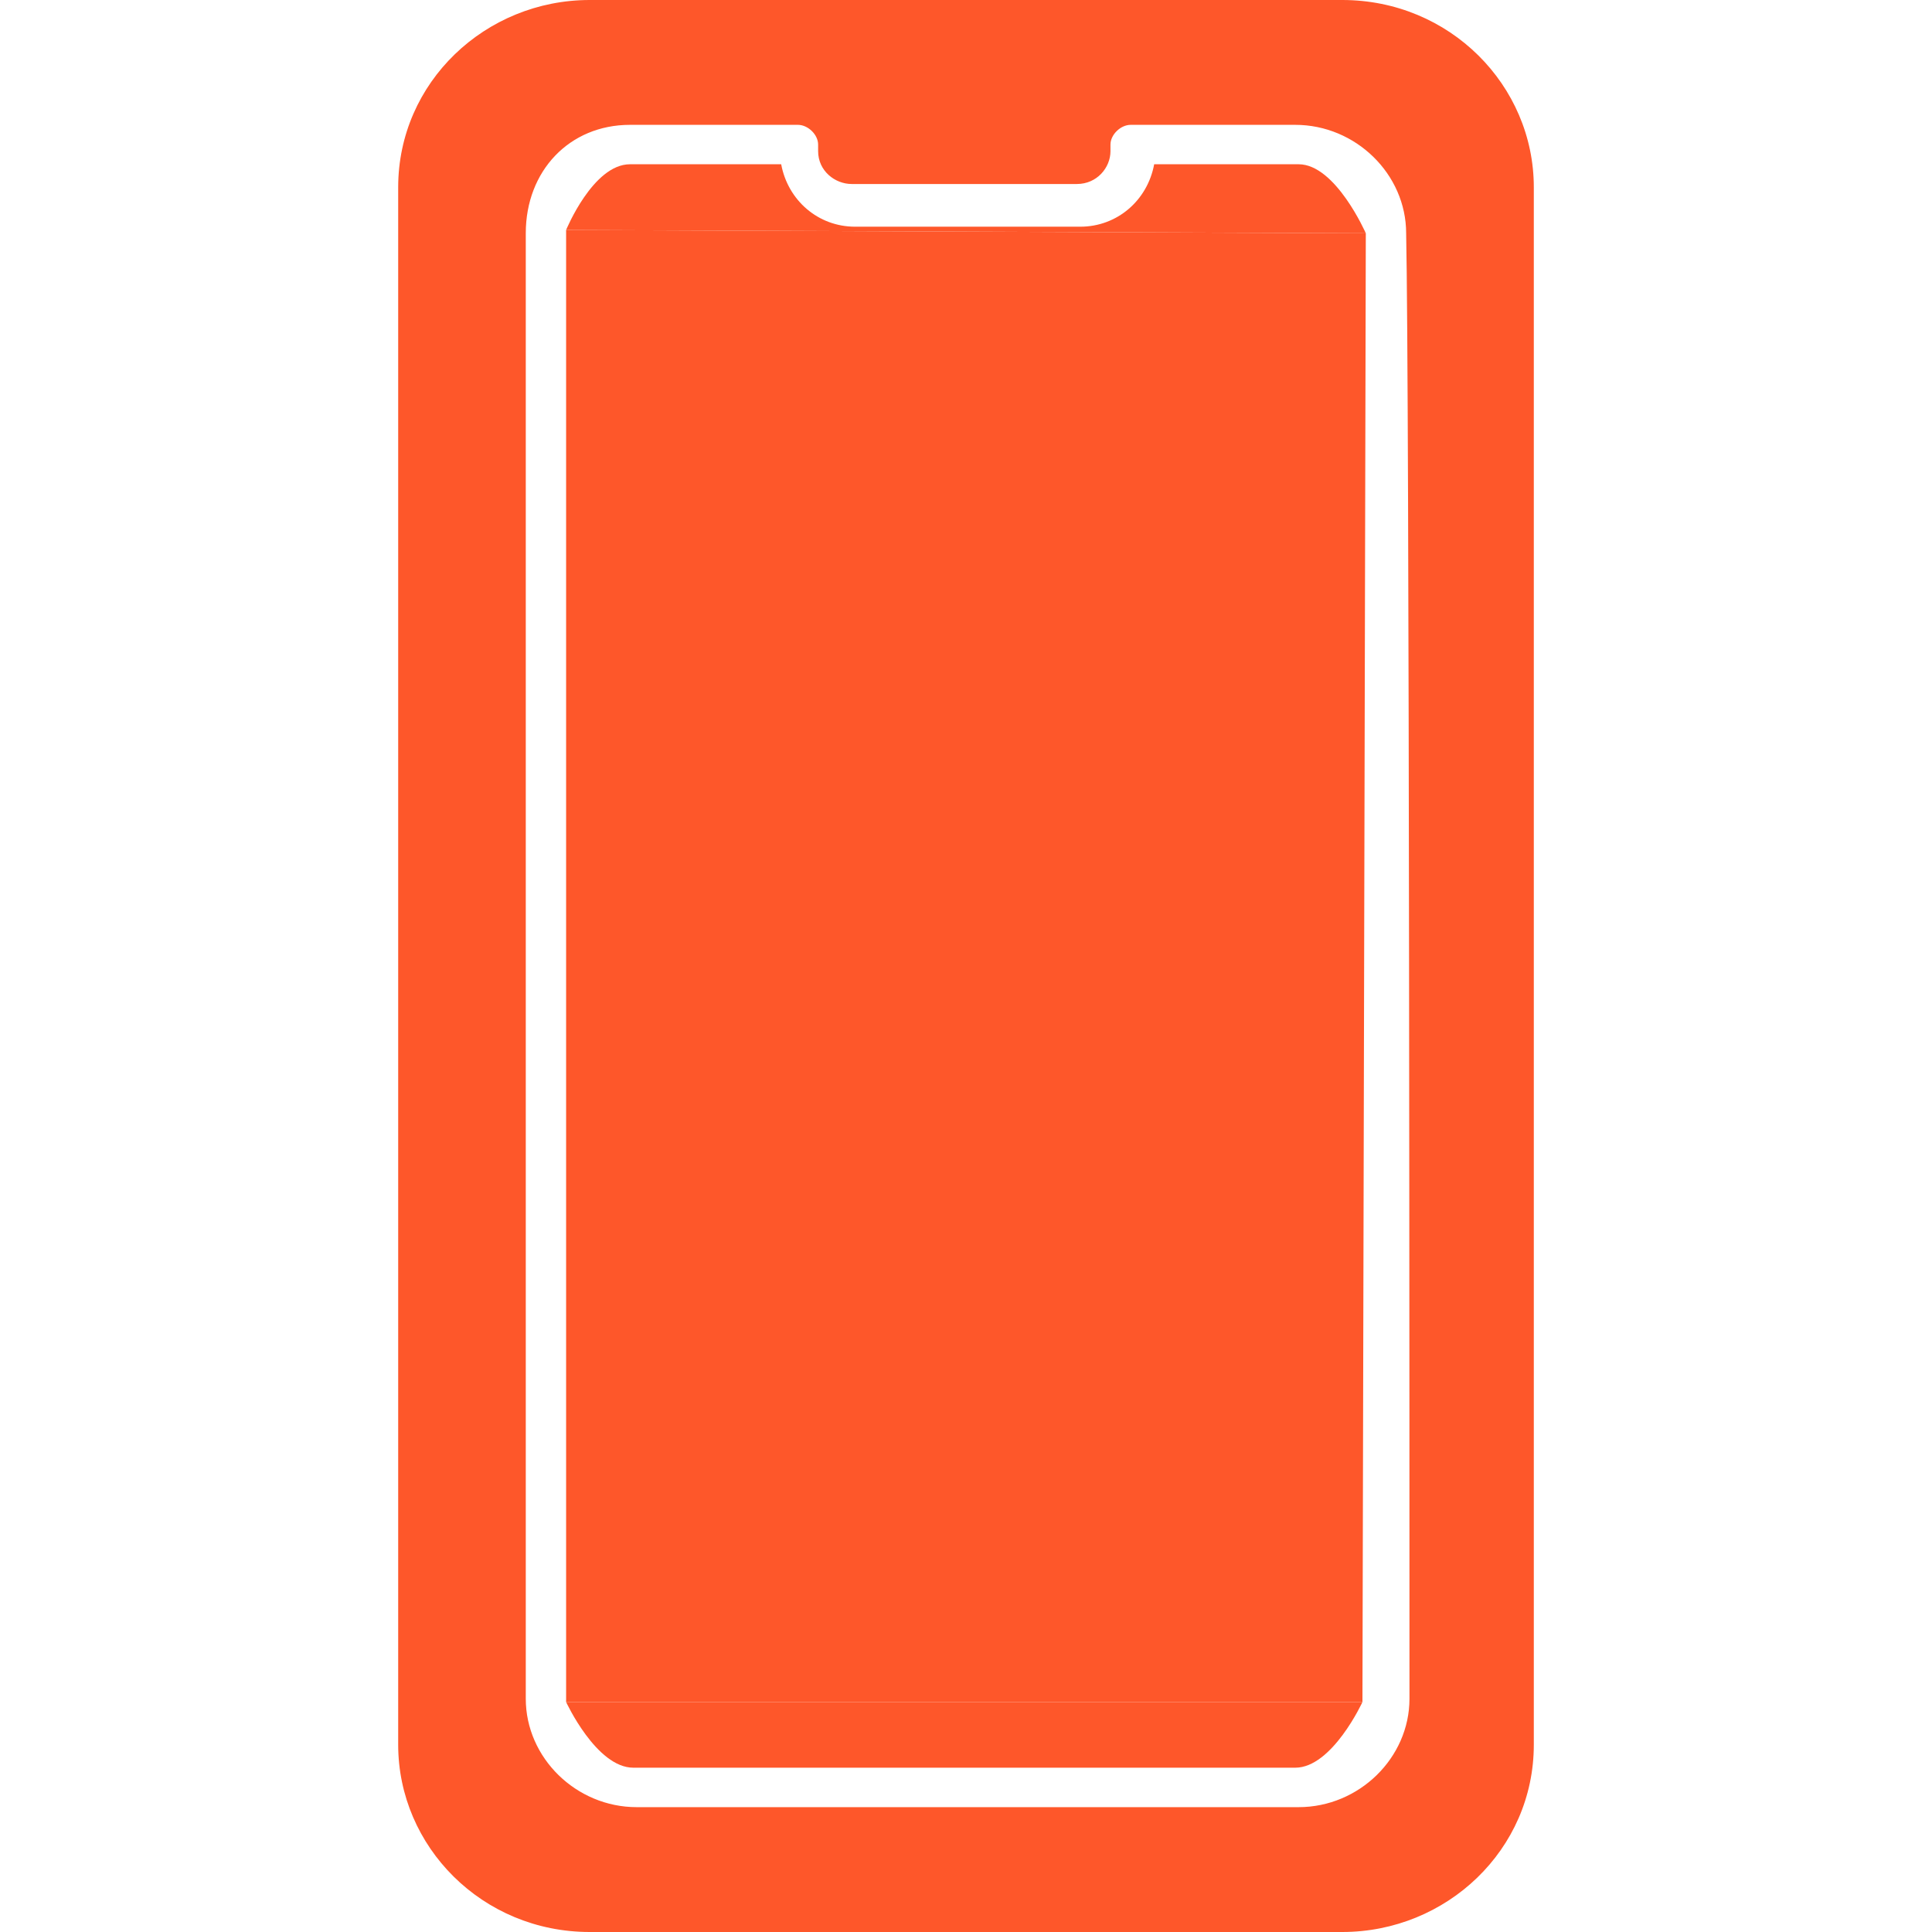 <svg width="50" height="50" viewBox="0 0 50 50" fill="none" xmlns="http://www.w3.org/2000/svg">
<path d="M14.651 44.048C14.651 44.048 15.434 45.748 16.391 45.748H33.521C34.478 45.748 35.26 44.048 35.26 44.048H14.651Z" fill="#FE572A"/>
<path d="M33.609 4.251H29.87C29.696 5.187 28.913 5.867 27.956 5.867H22.13C21.174 5.867 20.391 5.186 20.217 4.251H16.304C15.347 4.251 14.651 5.952 14.651 5.952L35.347 6.037C35.347 6.037 34.566 4.251 33.609 4.251Z" fill="#FE572A"/>
<path d="M14.651 44.048H35.26L35.347 6.037L14.651 5.952V44.048Z" fill="#FE572A"/>
<path d="M34.738 0H15.261C12.565 0 10.305 2.126 10.305 4.847V45.153C10.305 47.789 12.479 50 15.261 50H34.738C37.434 50 39.695 47.874 39.695 45.153V4.847C39.695 2.211 37.521 0 34.738 0ZM36.477 43.963C36.477 45.493 35.173 46.769 33.608 46.769H16.477C14.912 46.769 13.607 45.493 13.607 43.963V6.037C13.607 4.422 14.738 3.231 16.303 3.231H20.651C20.912 3.231 21.173 3.486 21.173 3.741V3.912C21.173 4.422 21.608 4.762 22.043 4.762H27.869C28.391 4.762 28.739 4.337 28.739 3.912V3.741C28.739 3.486 29 3.231 29.261 3.231H33.522C35.086 3.231 36.391 4.507 36.391 6.037C36.477 9.949 36.477 39.541 36.477 43.963Z" fill="#FE572A"/>
</svg>
